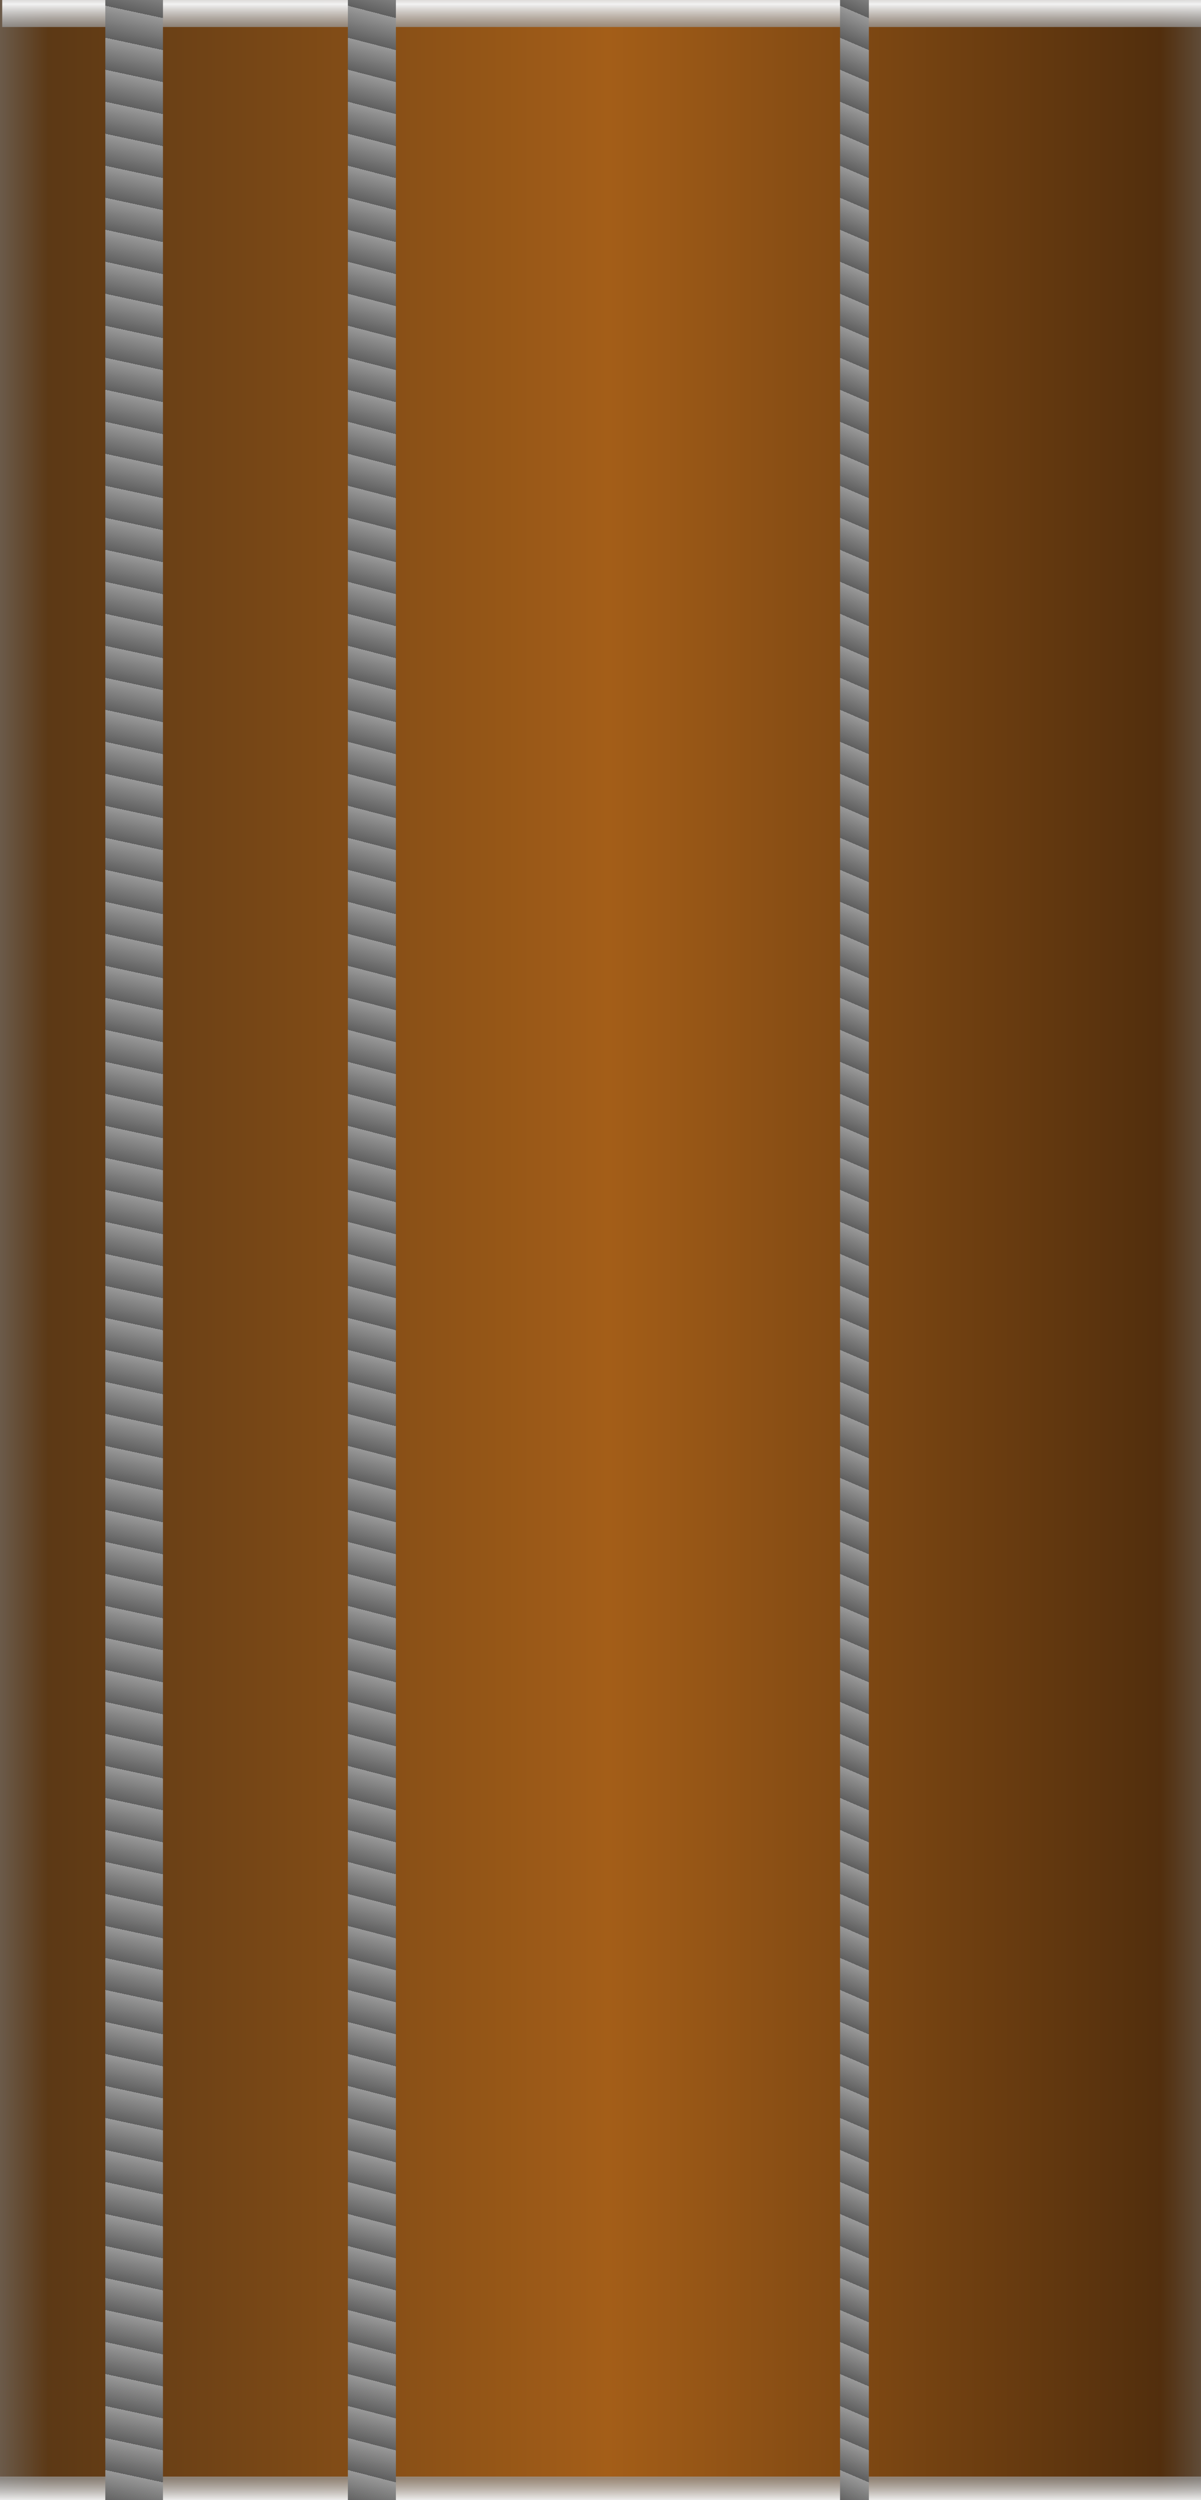<?xml version="1.0" encoding="UTF-8" standalone="no"?>
<!-- Created with Inkscape (http://www.inkscape.org/) -->
<svg
   xmlns:dc="http://purl.org/dc/elements/1.1/"
   xmlns:cc="http://creativecommons.org/ns#"
   xmlns:rdf="http://www.w3.org/1999/02/22-rdf-syntax-ns#"
   xmlns:svg="http://www.w3.org/2000/svg"
   xmlns="http://www.w3.org/2000/svg"
   xmlns:xlink="http://www.w3.org/1999/xlink"
   xmlns:sodipodi="http://sodipodi.sourceforge.net/DTD/sodipodi-0.dtd"
   xmlns:inkscape="http://www.inkscape.org/namespaces/inkscape"
   version="1.0"
   width="250"
   height="520"
   id="svg2"
   sodipodi:version="0.32"
   inkscape:version="0.46"
   sodipodi:docname="bassneck.svg"
   sodipodi:docbase="/home/skyostil/proj/keyboardhero/trunk/data"
   inkscape:output_extension="org.inkscape.output.svg.inkscape"
   sodipodi:modified="true">
  <rect width="100%" height="100%" fill="#808080" stroke="none"/>
  <sodipodi:namedview
     inkscape:window-height="1127"
     inkscape:window-width="1918"
     inkscape:pageshadow="2"
     inkscape:pageopacity="0.0"
     borderopacity="1.0"
     bordercolor="#666666"
     pagecolor="#ffffff"
     id="base"
     inkscape:zoom="1.7596154"
     inkscape:cx="125"
     inkscape:cy="260"
     inkscape:window-x="0"
     inkscape:window-y="24"
     inkscape:current-layer="svg2"
     showgrid="true"
     showguides="false">
    <inkscape:grid
       type="xygrid"
       id="grid3223"
       visible="true"
       enabled="true" />
  </sodipodi:namedview>
  <defs
     id="defs4">
    <linearGradient
       id="linearGradient4387">
      <stop
         style="stop-color:#53300d;stop-opacity:0.467;"
         offset="0"
         id="stop4389" />
      <stop
         id="stop10266"
         offset="0.04"
         style="stop-color:#59330d;stop-opacity:0.933;" />
      <stop
         id="stop4395"
         offset="0.5"
         style="stop-color:#a65b10;stop-opacity:0.933;" />
      <stop
         style="stop-color:#4e2804;stop-opacity:0.933;"
         offset="0.956"
         id="stop10268" />
      <stop
         style="stop-color:#462403;stop-opacity:0.467;"
         offset="1"
         id="stop4391" />
    </linearGradient>
    <linearGradient
       id="linearGradient3207">
      <stop
         style="stop-color:#999999;stop-opacity:1;"
         offset="0"
         id="stop3209" />
      <stop
         style="stop-color:#5f5f5f;stop-opacity:1;"
         offset="1"
         id="stop3211" />
    </linearGradient>
    <linearGradient
       id="linearGradient2417">
      <stop
         style="stop-color:#f2f2f2;stop-opacity:1;"
         offset="0"
         id="stop2419" />
      <stop
         style="stop-color:#999999;stop-opacity:0.733;"
         offset="1"
         id="stop2421" />
    </linearGradient>
    <linearGradient
       inkscape:collect="always"
       xlink:href="#linearGradient2417"
       id="linearGradient3596"
       gradientUnits="userSpaceOnUse"
       gradientTransform="matrix(0.892,0,0,1.226,253.858,-0.736)"
       spreadMethod="reflect"
       x1="-142.758"
       y1="0.789"
       x2="-142.758"
       y2="4.678" />
    <linearGradient
       inkscape:collect="always"
       xlink:href="#linearGradient4387"
       id="linearGradient4393"
       x1="0"
       y1="259.355"
       x2="252.687"
       y2="259.355"
       gradientUnits="userSpaceOnUse" />
    <linearGradient
       inkscape:collect="always"
       xlink:href="#linearGradient3207"
       id="linearGradient10308"
       gradientUnits="userSpaceOnUse"
       gradientTransform="matrix(1.706,0,0,1.005,478.968,-1.424)"
       spreadMethod="repeat"
       x1="-265.201"
       y1="-3.367"
       x2="-267.332"
       y2="2.48" />
  </defs>
  <rect
     y="-2.285"
     x="0"
     height="523.28"
     width="252.687"
     id="rect2405"
     style="fill:url(#linearGradient4393);fill-opacity:1;stroke:none;stroke-width:4;stroke-linecap:butt;stroke-linejoin:miter;stroke-miterlimit:4;stroke-dasharray:none;stroke-dashoffset:0;stroke-opacity:1;opacity:1" />
  <g
     id="g3393"
     transform="translate(1.356,0.622)">
    <rect
       y="-4.889"
       x="-0.899"
       height="9.889"
       width="254.757"
       id="rect2415"
       style="fill:url(#linearGradient3596);fill-opacity:1;fill-rule:nonzero;stroke:none;stroke-width:6;marker:none;marker-start:none;marker-mid:none;marker-end:none;stroke-miterlimit:4;stroke-dasharray:none;stroke-opacity:1;visibility:visible;display:inline;overflow:visible;enable-background:accumulate" />
    <use
       height="520"
       width="250"
       transform="translate(-0.995,259.603)"
       id="use3197"
       xlink:href="#rect2415"
       y="0"
       x="0" />
    <use
       height="520"
       width="250"
       transform="translate(-0.995,519.404)"
       id="use3203"
       xlink:href="#rect2415"
       y="0"
       x="0" />
    <use
       height="520"
       width="250"
       transform="matrix(0.833,0,0,1,53.927,0)"
       id="use3215"
       xlink:href="#rect3205"
       y="0"
       x="0" />
    <use
       height="520"
       width="250"
       transform="matrix(0.667,0,0,1,109.296,0)"
       id="use3217"
       xlink:href="#rect3205"
       y="0"
       x="0" />
    <use
       height="520"
       width="250"
       transform="matrix(0.5,0,0,1,163.223,0)"
       id="use3219"
       xlink:href="#rect3205"
       y="0"
       x="0" />
    <use
       height="520"
       width="250"
       transform="matrix(0.333,0,0,1,216.428,0)"
       id="use3221"
       xlink:href="#rect3205"
       y="0"
       x="0" />
    <rect
       y="-4.81"
       x="20.568"
       height="528.363"
       width="12"
       id="rect3205"
       style="fill:url(#linearGradient10308);fill-opacity:1;fill-rule:nonzero;stroke:none;stroke-width:6;marker:none;marker-start:none;marker-mid:none;marker-end:none;stroke-miterlimit:4;stroke-dasharray:none;stroke-opacity:1;visibility:visible;display:inline;overflow:visible;enable-background:accumulate" />
  </g>
</svg>
